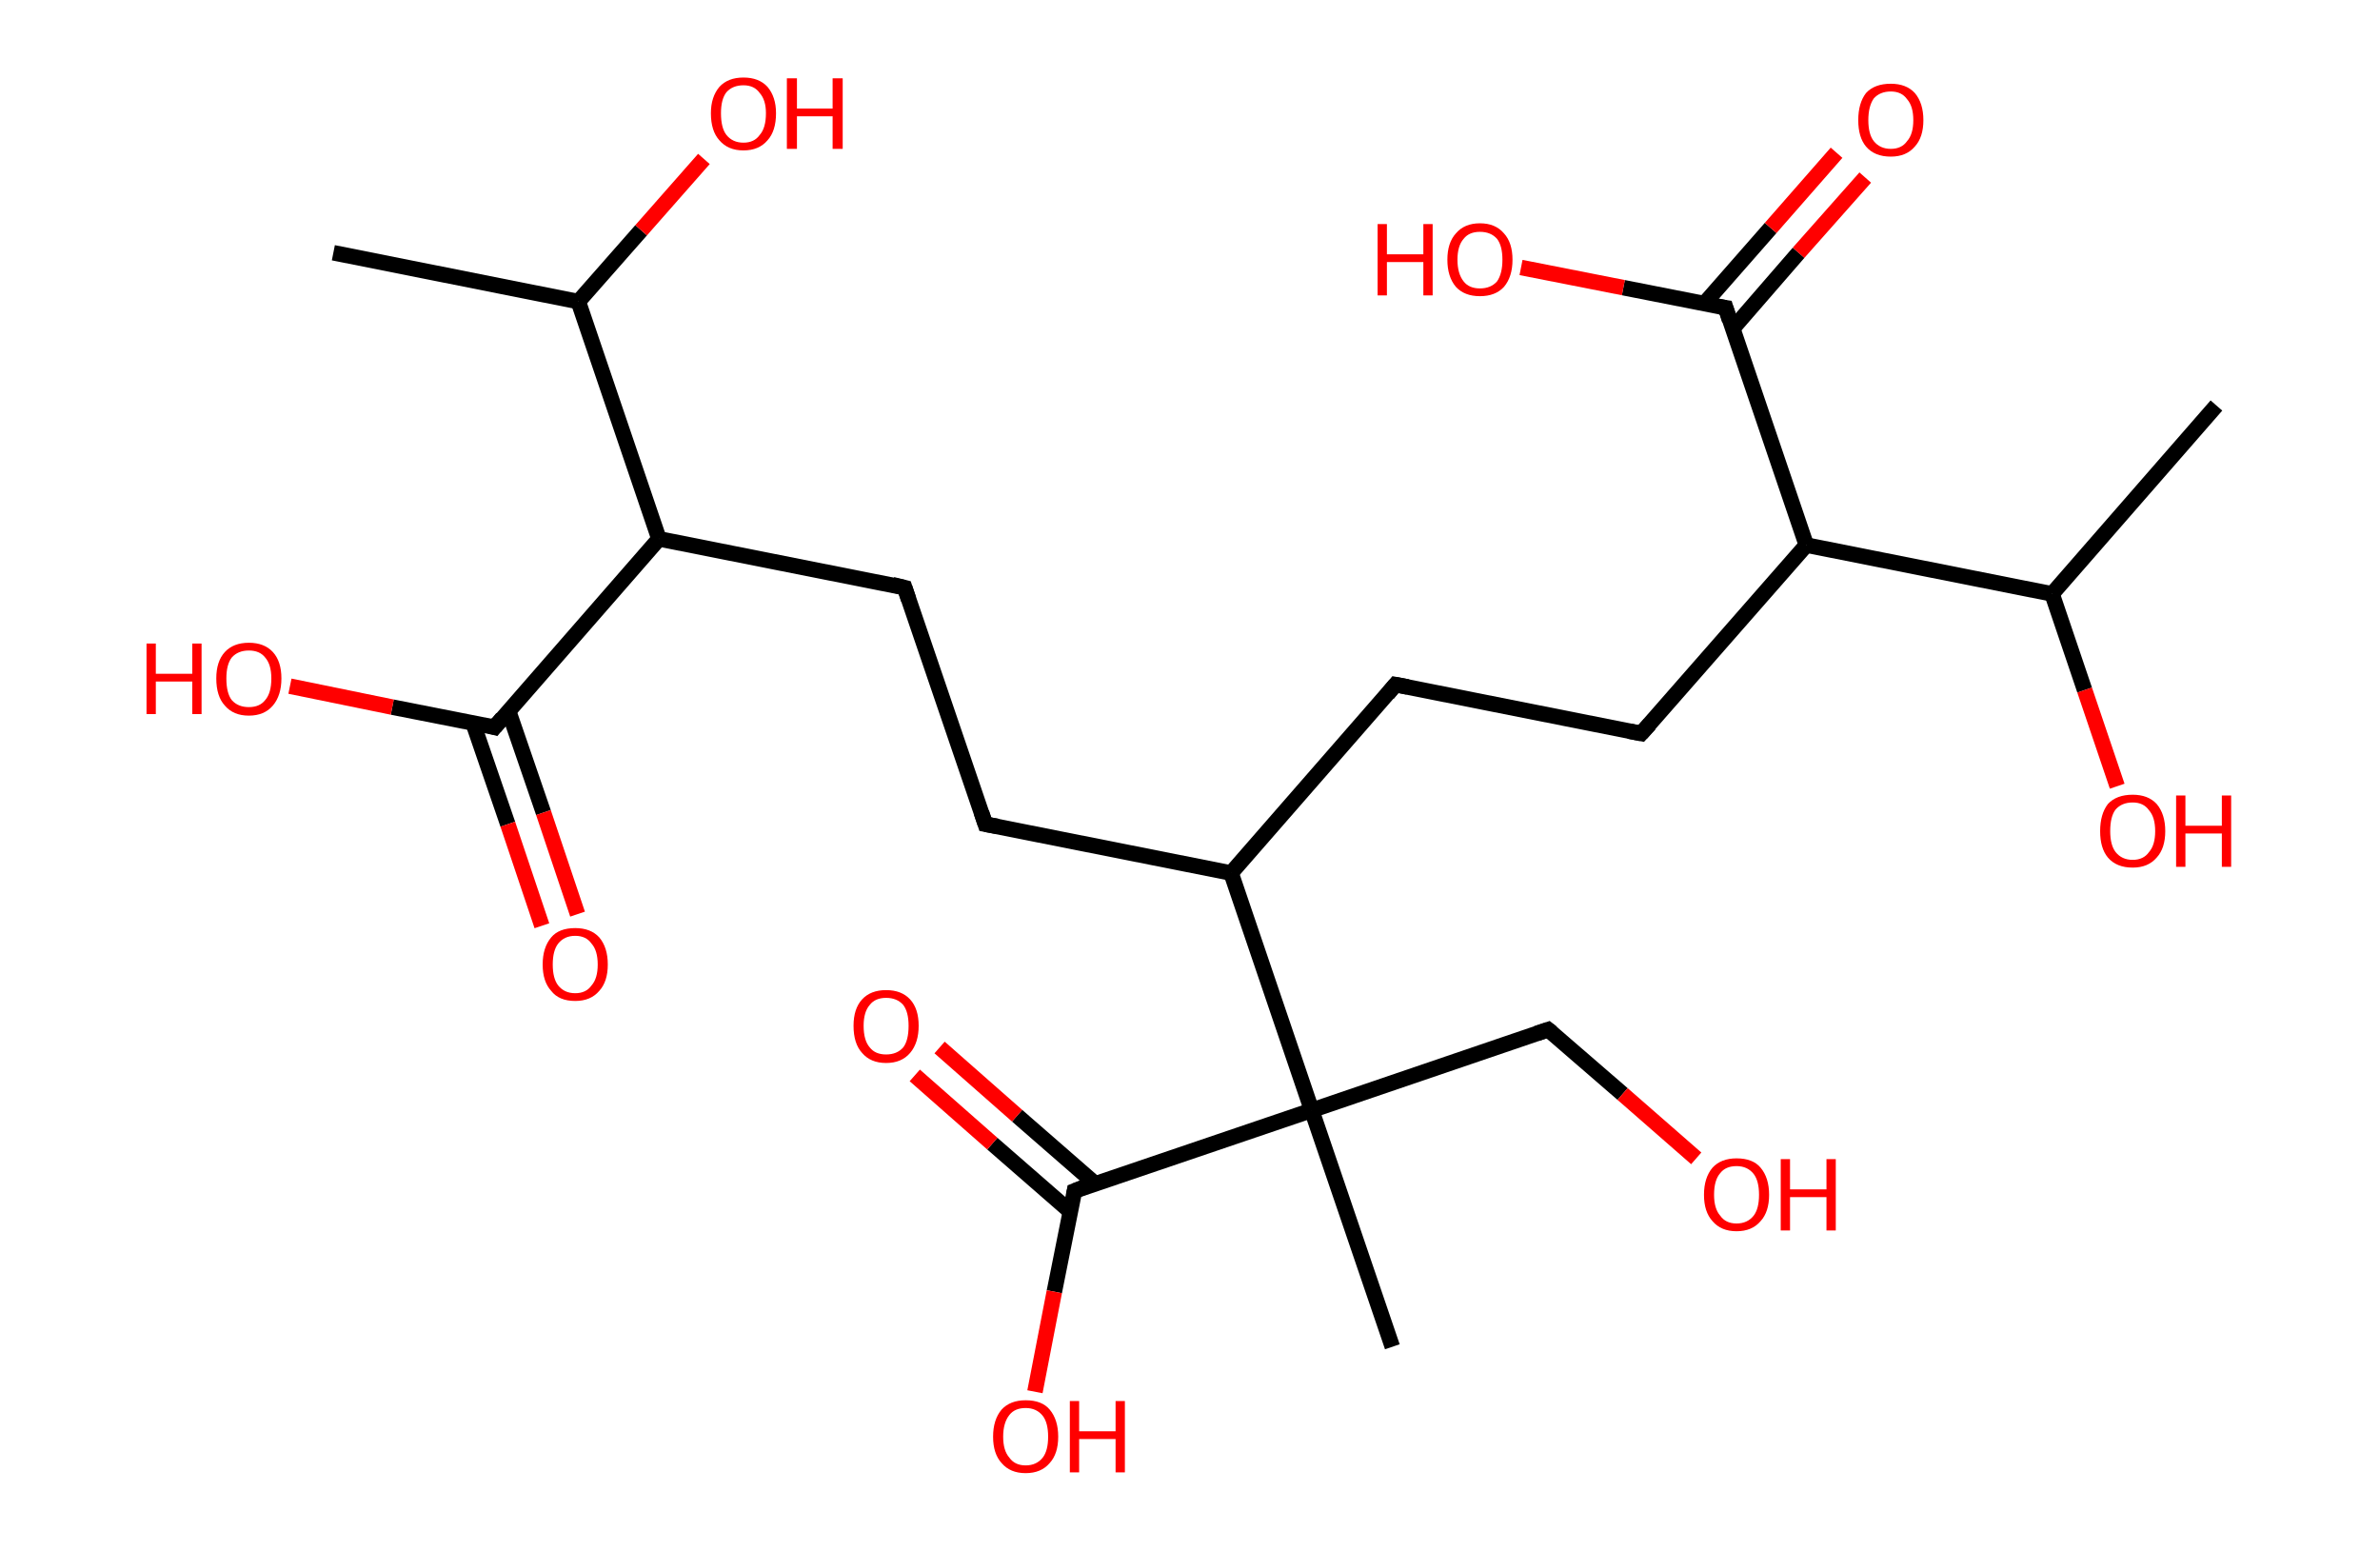 <?xml version='1.0' encoding='ASCII' standalone='yes'?>
<svg xmlns="http://www.w3.org/2000/svg" xmlns:rdkit="http://www.rdkit.org/xml" xmlns:xlink="http://www.w3.org/1999/xlink" version="1.1" baseProfile="full" xml:space="preserve" width="307px" height="200px" viewBox="0 0 307 200">
<!-- END OF HEADER -->
<rect style="opacity:1.0;fill:#FFFFFF;stroke:none" width="307.0" height="200.0" x="0.0" y="0.0"> </rect>
<path class="bond-0 atom-0 atom-1" d="M 285.9,52.3 L 264.7,76.6" style="fill:none;fill-rule:evenodd;stroke:#000000;stroke-width:2.0px;stroke-linecap:butt;stroke-linejoin:miter;stroke-opacity:1"/>
<path class="bond-1 atom-1 atom-2" d="M 264.7,76.6 L 268.9,89.0" style="fill:none;fill-rule:evenodd;stroke:#000000;stroke-width:2.0px;stroke-linecap:butt;stroke-linejoin:miter;stroke-opacity:1"/>
<path class="bond-1 atom-1 atom-2" d="M 268.9,89.0 L 273.1,101.4" style="fill:none;fill-rule:evenodd;stroke:#FF0000;stroke-width:2.0px;stroke-linecap:butt;stroke-linejoin:miter;stroke-opacity:1"/>
<path class="bond-2 atom-1 atom-3" d="M 264.7,76.6 L 233.0,70.3" style="fill:none;fill-rule:evenodd;stroke:#000000;stroke-width:2.0px;stroke-linecap:butt;stroke-linejoin:miter;stroke-opacity:1"/>
<path class="bond-3 atom-3 atom-4" d="M 233.0,70.3 L 211.7,94.6" style="fill:none;fill-rule:evenodd;stroke:#000000;stroke-width:2.0px;stroke-linecap:butt;stroke-linejoin:miter;stroke-opacity:1"/>
<path class="bond-4 atom-4 atom-5" d="M 211.7,94.6 L 180.0,88.3" style="fill:none;fill-rule:evenodd;stroke:#000000;stroke-width:2.0px;stroke-linecap:butt;stroke-linejoin:miter;stroke-opacity:1"/>
<path class="bond-5 atom-5 atom-6" d="M 180.0,88.3 L 158.8,112.6" style="fill:none;fill-rule:evenodd;stroke:#000000;stroke-width:2.0px;stroke-linecap:butt;stroke-linejoin:miter;stroke-opacity:1"/>
<path class="bond-6 atom-6 atom-7" d="M 158.8,112.6 L 127.1,106.3" style="fill:none;fill-rule:evenodd;stroke:#000000;stroke-width:2.0px;stroke-linecap:butt;stroke-linejoin:miter;stroke-opacity:1"/>
<path class="bond-7 atom-7 atom-8" d="M 127.1,106.3 L 116.7,75.8" style="fill:none;fill-rule:evenodd;stroke:#000000;stroke-width:2.0px;stroke-linecap:butt;stroke-linejoin:miter;stroke-opacity:1"/>
<path class="bond-8 atom-8 atom-9" d="M 116.7,75.8 L 85.0,69.5" style="fill:none;fill-rule:evenodd;stroke:#000000;stroke-width:2.0px;stroke-linecap:butt;stroke-linejoin:miter;stroke-opacity:1"/>
<path class="bond-9 atom-9 atom-10" d="M 85.0,69.5 L 63.8,93.8" style="fill:none;fill-rule:evenodd;stroke:#000000;stroke-width:2.0px;stroke-linecap:butt;stroke-linejoin:miter;stroke-opacity:1"/>
<path class="bond-10 atom-10 atom-11" d="M 61.0,93.2 L 65.5,106.3" style="fill:none;fill-rule:evenodd;stroke:#000000;stroke-width:2.0px;stroke-linecap:butt;stroke-linejoin:miter;stroke-opacity:1"/>
<path class="bond-10 atom-10 atom-11" d="M 65.5,106.3 L 69.9,119.4" style="fill:none;fill-rule:evenodd;stroke:#FF0000;stroke-width:2.0px;stroke-linecap:butt;stroke-linejoin:miter;stroke-opacity:1"/>
<path class="bond-10 atom-10 atom-11" d="M 65.6,91.7 L 70.1,104.8" style="fill:none;fill-rule:evenodd;stroke:#000000;stroke-width:2.0px;stroke-linecap:butt;stroke-linejoin:miter;stroke-opacity:1"/>
<path class="bond-10 atom-10 atom-11" d="M 70.1,104.8 L 74.5,117.9" style="fill:none;fill-rule:evenodd;stroke:#FF0000;stroke-width:2.0px;stroke-linecap:butt;stroke-linejoin:miter;stroke-opacity:1"/>
<path class="bond-11 atom-10 atom-12" d="M 63.8,93.8 L 50.6,91.2" style="fill:none;fill-rule:evenodd;stroke:#000000;stroke-width:2.0px;stroke-linecap:butt;stroke-linejoin:miter;stroke-opacity:1"/>
<path class="bond-11 atom-10 atom-12" d="M 50.6,91.2 L 37.4,88.5" style="fill:none;fill-rule:evenodd;stroke:#FF0000;stroke-width:2.0px;stroke-linecap:butt;stroke-linejoin:miter;stroke-opacity:1"/>
<path class="bond-12 atom-9 atom-13" d="M 85.0,69.5 L 74.6,38.9" style="fill:none;fill-rule:evenodd;stroke:#000000;stroke-width:2.0px;stroke-linecap:butt;stroke-linejoin:miter;stroke-opacity:1"/>
<path class="bond-13 atom-13 atom-14" d="M 74.6,38.9 L 43.0,32.6" style="fill:none;fill-rule:evenodd;stroke:#000000;stroke-width:2.0px;stroke-linecap:butt;stroke-linejoin:miter;stroke-opacity:1"/>
<path class="bond-14 atom-13 atom-15" d="M 74.6,38.9 L 82.7,29.7" style="fill:none;fill-rule:evenodd;stroke:#000000;stroke-width:2.0px;stroke-linecap:butt;stroke-linejoin:miter;stroke-opacity:1"/>
<path class="bond-14 atom-13 atom-15" d="M 82.7,29.7 L 90.8,20.5" style="fill:none;fill-rule:evenodd;stroke:#FF0000;stroke-width:2.0px;stroke-linecap:butt;stroke-linejoin:miter;stroke-opacity:1"/>
<path class="bond-15 atom-6 atom-16" d="M 158.8,112.6 L 169.2,143.2" style="fill:none;fill-rule:evenodd;stroke:#000000;stroke-width:2.0px;stroke-linecap:butt;stroke-linejoin:miter;stroke-opacity:1"/>
<path class="bond-16 atom-16 atom-17" d="M 169.2,143.2 L 179.6,173.7" style="fill:none;fill-rule:evenodd;stroke:#000000;stroke-width:2.0px;stroke-linecap:butt;stroke-linejoin:miter;stroke-opacity:1"/>
<path class="bond-17 atom-16 atom-18" d="M 169.2,143.2 L 199.7,132.8" style="fill:none;fill-rule:evenodd;stroke:#000000;stroke-width:2.0px;stroke-linecap:butt;stroke-linejoin:miter;stroke-opacity:1"/>
<path class="bond-18 atom-18 atom-19" d="M 199.7,132.8 L 209.3,141.1" style="fill:none;fill-rule:evenodd;stroke:#000000;stroke-width:2.0px;stroke-linecap:butt;stroke-linejoin:miter;stroke-opacity:1"/>
<path class="bond-18 atom-18 atom-19" d="M 209.3,141.1 L 218.8,149.4" style="fill:none;fill-rule:evenodd;stroke:#FF0000;stroke-width:2.0px;stroke-linecap:butt;stroke-linejoin:miter;stroke-opacity:1"/>
<path class="bond-19 atom-16 atom-20" d="M 169.2,143.2 L 138.6,153.6" style="fill:none;fill-rule:evenodd;stroke:#000000;stroke-width:2.0px;stroke-linecap:butt;stroke-linejoin:miter;stroke-opacity:1"/>
<path class="bond-20 atom-20 atom-21" d="M 141.3,152.7 L 131.2,143.9" style="fill:none;fill-rule:evenodd;stroke:#000000;stroke-width:2.0px;stroke-linecap:butt;stroke-linejoin:miter;stroke-opacity:1"/>
<path class="bond-20 atom-20 atom-21" d="M 131.2,143.9 L 121.2,135.1" style="fill:none;fill-rule:evenodd;stroke:#FF0000;stroke-width:2.0px;stroke-linecap:butt;stroke-linejoin:miter;stroke-opacity:1"/>
<path class="bond-20 atom-20 atom-21" d="M 138.1,156.3 L 128.0,147.5" style="fill:none;fill-rule:evenodd;stroke:#000000;stroke-width:2.0px;stroke-linecap:butt;stroke-linejoin:miter;stroke-opacity:1"/>
<path class="bond-20 atom-20 atom-21" d="M 128.0,147.5 L 118.0,138.7" style="fill:none;fill-rule:evenodd;stroke:#FF0000;stroke-width:2.0px;stroke-linecap:butt;stroke-linejoin:miter;stroke-opacity:1"/>
<path class="bond-21 atom-20 atom-22" d="M 138.6,153.6 L 136.0,166.6" style="fill:none;fill-rule:evenodd;stroke:#000000;stroke-width:2.0px;stroke-linecap:butt;stroke-linejoin:miter;stroke-opacity:1"/>
<path class="bond-21 atom-20 atom-22" d="M 136.0,166.6 L 133.5,179.5" style="fill:none;fill-rule:evenodd;stroke:#FF0000;stroke-width:2.0px;stroke-linecap:butt;stroke-linejoin:miter;stroke-opacity:1"/>
<path class="bond-22 atom-3 atom-23" d="M 233.0,70.3 L 222.6,39.7" style="fill:none;fill-rule:evenodd;stroke:#000000;stroke-width:2.0px;stroke-linecap:butt;stroke-linejoin:miter;stroke-opacity:1"/>
<path class="bond-23 atom-23 atom-24" d="M 223.5,42.4 L 232.0,32.6" style="fill:none;fill-rule:evenodd;stroke:#000000;stroke-width:2.0px;stroke-linecap:butt;stroke-linejoin:miter;stroke-opacity:1"/>
<path class="bond-23 atom-23 atom-24" d="M 232.0,32.6 L 240.6,22.9" style="fill:none;fill-rule:evenodd;stroke:#FF0000;stroke-width:2.0px;stroke-linecap:butt;stroke-linejoin:miter;stroke-opacity:1"/>
<path class="bond-23 atom-23 atom-24" d="M 219.8,39.2 L 228.4,29.4" style="fill:none;fill-rule:evenodd;stroke:#000000;stroke-width:2.0px;stroke-linecap:butt;stroke-linejoin:miter;stroke-opacity:1"/>
<path class="bond-23 atom-23 atom-24" d="M 228.4,29.4 L 236.9,19.7" style="fill:none;fill-rule:evenodd;stroke:#FF0000;stroke-width:2.0px;stroke-linecap:butt;stroke-linejoin:miter;stroke-opacity:1"/>
<path class="bond-24 atom-23 atom-25" d="M 222.6,39.7 L 209.4,37.1" style="fill:none;fill-rule:evenodd;stroke:#000000;stroke-width:2.0px;stroke-linecap:butt;stroke-linejoin:miter;stroke-opacity:1"/>
<path class="bond-24 atom-23 atom-25" d="M 209.4,37.1 L 196.2,34.5" style="fill:none;fill-rule:evenodd;stroke:#FF0000;stroke-width:2.0px;stroke-linecap:butt;stroke-linejoin:miter;stroke-opacity:1"/>
<path d="M 212.8,93.4 L 211.7,94.6 L 210.1,94.3" style="fill:none;stroke:#000000;stroke-width:2.0px;stroke-linecap:butt;stroke-linejoin:miter;stroke-opacity:1;"/>
<path d="M 181.6,88.6 L 180.0,88.3 L 179.0,89.5" style="fill:none;stroke:#000000;stroke-width:2.0px;stroke-linecap:butt;stroke-linejoin:miter;stroke-opacity:1;"/>
<path d="M 128.7,106.6 L 127.1,106.3 L 126.6,104.8" style="fill:none;stroke:#000000;stroke-width:2.0px;stroke-linecap:butt;stroke-linejoin:miter;stroke-opacity:1;"/>
<path d="M 117.2,77.3 L 116.7,75.8 L 115.1,75.4" style="fill:none;stroke:#000000;stroke-width:2.0px;stroke-linecap:butt;stroke-linejoin:miter;stroke-opacity:1;"/>
<path d="M 64.8,92.6 L 63.8,93.8 L 63.1,93.6" style="fill:none;stroke:#000000;stroke-width:2.0px;stroke-linecap:butt;stroke-linejoin:miter;stroke-opacity:1;"/>
<path d="M 198.2,133.3 L 199.7,132.8 L 200.2,133.2" style="fill:none;stroke:#000000;stroke-width:2.0px;stroke-linecap:butt;stroke-linejoin:miter;stroke-opacity:1;"/>
<path d="M 140.1,153.0 L 138.6,153.6 L 138.5,154.2" style="fill:none;stroke:#000000;stroke-width:2.0px;stroke-linecap:butt;stroke-linejoin:miter;stroke-opacity:1;"/>
<path d="M 223.1,41.3 L 222.6,39.7 L 221.9,39.6" style="fill:none;stroke:#000000;stroke-width:2.0px;stroke-linecap:butt;stroke-linejoin:miter;stroke-opacity:1;"/>
<path class="atom-2" d="M 270.9 107.2 Q 270.9 105.0, 271.9 103.7 Q 273.0 102.5, 275.1 102.5 Q 277.1 102.5, 278.2 103.7 Q 279.3 105.0, 279.3 107.2 Q 279.3 109.4, 278.2 110.6 Q 277.1 111.9, 275.1 111.9 Q 273.0 111.9, 271.9 110.6 Q 270.9 109.4, 270.9 107.2 M 275.1 110.9 Q 276.5 110.9, 277.2 109.9 Q 278.0 109.0, 278.0 107.2 Q 278.0 105.4, 277.2 104.5 Q 276.5 103.5, 275.1 103.5 Q 273.7 103.5, 272.9 104.4 Q 272.2 105.3, 272.2 107.2 Q 272.2 109.0, 272.9 109.9 Q 273.7 110.9, 275.1 110.9 " fill="#FF0000"/>
<path class="atom-2" d="M 280.7 102.6 L 281.9 102.6 L 281.9 106.5 L 286.6 106.5 L 286.6 102.6 L 287.8 102.6 L 287.8 111.8 L 286.6 111.8 L 286.6 107.5 L 281.9 107.5 L 281.9 111.8 L 280.7 111.8 L 280.7 102.6 " fill="#FF0000"/>
<path class="atom-11" d="M 70.0 124.4 Q 70.0 122.2, 71.1 120.9 Q 72.1 119.7, 74.2 119.7 Q 76.2 119.7, 77.3 120.9 Q 78.4 122.2, 78.4 124.4 Q 78.4 126.6, 77.3 127.8 Q 76.2 129.1, 74.2 129.1 Q 72.1 129.1, 71.1 127.8 Q 70.0 126.6, 70.0 124.4 M 74.2 128.1 Q 75.6 128.1, 76.3 127.1 Q 77.1 126.2, 77.1 124.4 Q 77.1 122.6, 76.3 121.7 Q 75.6 120.7, 74.2 120.7 Q 72.8 120.7, 72.0 121.7 Q 71.3 122.6, 71.3 124.4 Q 71.3 126.2, 72.0 127.1 Q 72.8 128.1, 74.2 128.1 " fill="#FF0000"/>
<path class="atom-12" d="M 18.9 83.0 L 20.1 83.0 L 20.1 86.9 L 24.8 86.9 L 24.8 83.0 L 26.0 83.0 L 26.0 92.1 L 24.8 92.1 L 24.8 87.9 L 20.1 87.9 L 20.1 92.1 L 18.9 92.1 L 18.9 83.0 " fill="#FF0000"/>
<path class="atom-12" d="M 27.9 87.5 Q 27.9 85.3, 29.0 84.1 Q 30.1 82.9, 32.1 82.9 Q 34.1 82.9, 35.2 84.1 Q 36.3 85.3, 36.3 87.5 Q 36.3 89.7, 35.2 91.0 Q 34.1 92.3, 32.1 92.3 Q 30.1 92.3, 29.0 91.0 Q 27.9 89.8, 27.9 87.5 M 32.1 91.2 Q 33.5 91.2, 34.2 90.3 Q 35.0 89.4, 35.0 87.5 Q 35.0 85.7, 34.2 84.8 Q 33.5 83.9, 32.1 83.9 Q 30.7 83.9, 29.9 84.8 Q 29.2 85.7, 29.2 87.5 Q 29.2 89.4, 29.9 90.3 Q 30.7 91.2, 32.1 91.2 " fill="#FF0000"/>
<path class="atom-15" d="M 91.7 14.6 Q 91.7 12.5, 92.8 11.2 Q 93.9 10.0, 95.9 10.0 Q 97.9 10.0, 99.0 11.2 Q 100.1 12.5, 100.1 14.6 Q 100.1 16.9, 99.0 18.1 Q 97.9 19.4, 95.9 19.4 Q 93.9 19.4, 92.8 18.1 Q 91.7 16.9, 91.7 14.6 M 95.9 18.4 Q 97.3 18.4, 98.0 17.4 Q 98.8 16.5, 98.8 14.6 Q 98.8 12.9, 98.0 12.0 Q 97.3 11.0, 95.9 11.0 Q 94.5 11.0, 93.7 11.9 Q 93.0 12.8, 93.0 14.6 Q 93.0 16.5, 93.7 17.4 Q 94.5 18.4, 95.9 18.4 " fill="#FF0000"/>
<path class="atom-15" d="M 101.5 10.1 L 102.8 10.1 L 102.8 14.0 L 107.4 14.0 L 107.4 10.1 L 108.7 10.1 L 108.7 19.2 L 107.4 19.2 L 107.4 15.0 L 102.8 15.0 L 102.8 19.2 L 101.5 19.2 L 101.5 10.1 " fill="#FF0000"/>
<path class="atom-19" d="M 219.8 154.1 Q 219.8 151.9, 220.9 150.6 Q 222.0 149.4, 224.0 149.4 Q 226.1 149.4, 227.1 150.6 Q 228.2 151.9, 228.2 154.1 Q 228.2 156.3, 227.1 157.5 Q 226.0 158.8, 224.0 158.8 Q 222.0 158.8, 220.9 157.5 Q 219.8 156.3, 219.8 154.1 M 224.0 157.8 Q 225.4 157.8, 226.2 156.8 Q 226.9 155.9, 226.9 154.1 Q 226.9 152.3, 226.2 151.4 Q 225.4 150.4, 224.0 150.4 Q 222.6 150.4, 221.9 151.3 Q 221.1 152.2, 221.1 154.1 Q 221.1 155.9, 221.9 156.8 Q 222.6 157.8, 224.0 157.8 " fill="#FF0000"/>
<path class="atom-19" d="M 229.7 149.5 L 230.9 149.5 L 230.9 153.4 L 235.6 153.4 L 235.6 149.5 L 236.8 149.5 L 236.8 158.7 L 235.6 158.7 L 235.6 154.4 L 230.9 154.4 L 230.9 158.7 L 229.7 158.7 L 229.7 149.5 " fill="#FF0000"/>
<path class="atom-21" d="M 110.1 132.3 Q 110.1 130.1, 111.2 128.9 Q 112.3 127.7, 114.3 127.7 Q 116.3 127.7, 117.4 128.9 Q 118.5 130.1, 118.5 132.3 Q 118.5 134.5, 117.4 135.8 Q 116.3 137.1, 114.3 137.1 Q 112.3 137.1, 111.2 135.8 Q 110.1 134.6, 110.1 132.3 M 114.3 136.0 Q 115.7 136.0, 116.5 135.1 Q 117.2 134.2, 117.2 132.3 Q 117.2 130.5, 116.5 129.6 Q 115.7 128.7, 114.3 128.7 Q 112.9 128.7, 112.2 129.6 Q 111.4 130.5, 111.4 132.3 Q 111.4 134.2, 112.2 135.1 Q 112.9 136.0, 114.3 136.0 " fill="#FF0000"/>
<path class="atom-22" d="M 128.1 185.3 Q 128.1 183.1, 129.2 181.8 Q 130.3 180.6, 132.3 180.6 Q 134.4 180.6, 135.4 181.8 Q 136.5 183.1, 136.5 185.3 Q 136.5 187.5, 135.4 188.7 Q 134.3 190.0, 132.3 190.0 Q 130.3 190.0, 129.2 188.7 Q 128.1 187.5, 128.1 185.3 M 132.3 189.0 Q 133.7 189.0, 134.5 188.0 Q 135.2 187.1, 135.2 185.3 Q 135.2 183.5, 134.5 182.6 Q 133.7 181.6, 132.3 181.6 Q 130.9 181.6, 130.2 182.5 Q 129.4 183.5, 129.4 185.3 Q 129.4 187.1, 130.2 188.0 Q 130.9 189.0, 132.3 189.0 " fill="#FF0000"/>
<path class="atom-22" d="M 138.0 180.7 L 139.2 180.7 L 139.2 184.6 L 143.9 184.6 L 143.9 180.7 L 145.1 180.7 L 145.1 189.9 L 143.9 189.9 L 143.9 185.6 L 139.2 185.6 L 139.2 189.9 L 138.0 189.9 L 138.0 180.7 " fill="#FF0000"/>
<path class="atom-24" d="M 239.7 15.5 Q 239.7 13.3, 240.7 12.0 Q 241.8 10.8, 243.9 10.8 Q 245.9 10.8, 247.0 12.0 Q 248.1 13.3, 248.1 15.5 Q 248.1 17.7, 247.0 18.9 Q 245.9 20.2, 243.9 20.2 Q 241.8 20.2, 240.7 18.9 Q 239.7 17.7, 239.7 15.5 M 243.9 19.2 Q 245.3 19.2, 246.0 18.2 Q 246.8 17.3, 246.8 15.5 Q 246.8 13.7, 246.0 12.8 Q 245.3 11.8, 243.9 11.8 Q 242.5 11.8, 241.7 12.7 Q 241.0 13.7, 241.0 15.5 Q 241.0 17.3, 241.7 18.2 Q 242.5 19.2, 243.9 19.2 " fill="#FF0000"/>
<path class="atom-25" d="M 177.7 28.9 L 178.9 28.9 L 178.9 32.8 L 183.6 32.8 L 183.6 28.9 L 184.8 28.9 L 184.8 38.1 L 183.6 38.1 L 183.6 33.8 L 178.9 33.8 L 178.9 38.1 L 177.7 38.1 L 177.7 28.9 " fill="#FF0000"/>
<path class="atom-25" d="M 186.7 33.5 Q 186.7 31.3, 187.8 30.1 Q 188.9 28.8, 190.9 28.8 Q 192.9 28.8, 194.0 30.1 Q 195.1 31.3, 195.1 33.5 Q 195.1 35.7, 194.0 37.0 Q 192.9 38.2, 190.9 38.2 Q 188.9 38.2, 187.8 37.0 Q 186.7 35.7, 186.7 33.5 M 190.9 37.2 Q 192.3 37.2, 193.1 36.3 Q 193.8 35.3, 193.8 33.5 Q 193.8 31.7, 193.1 30.8 Q 192.3 29.9, 190.9 29.9 Q 189.5 29.9, 188.8 30.8 Q 188.0 31.7, 188.0 33.5 Q 188.0 35.3, 188.8 36.3 Q 189.5 37.2, 190.9 37.2 " fill="#FF0000"/>
</svg>
